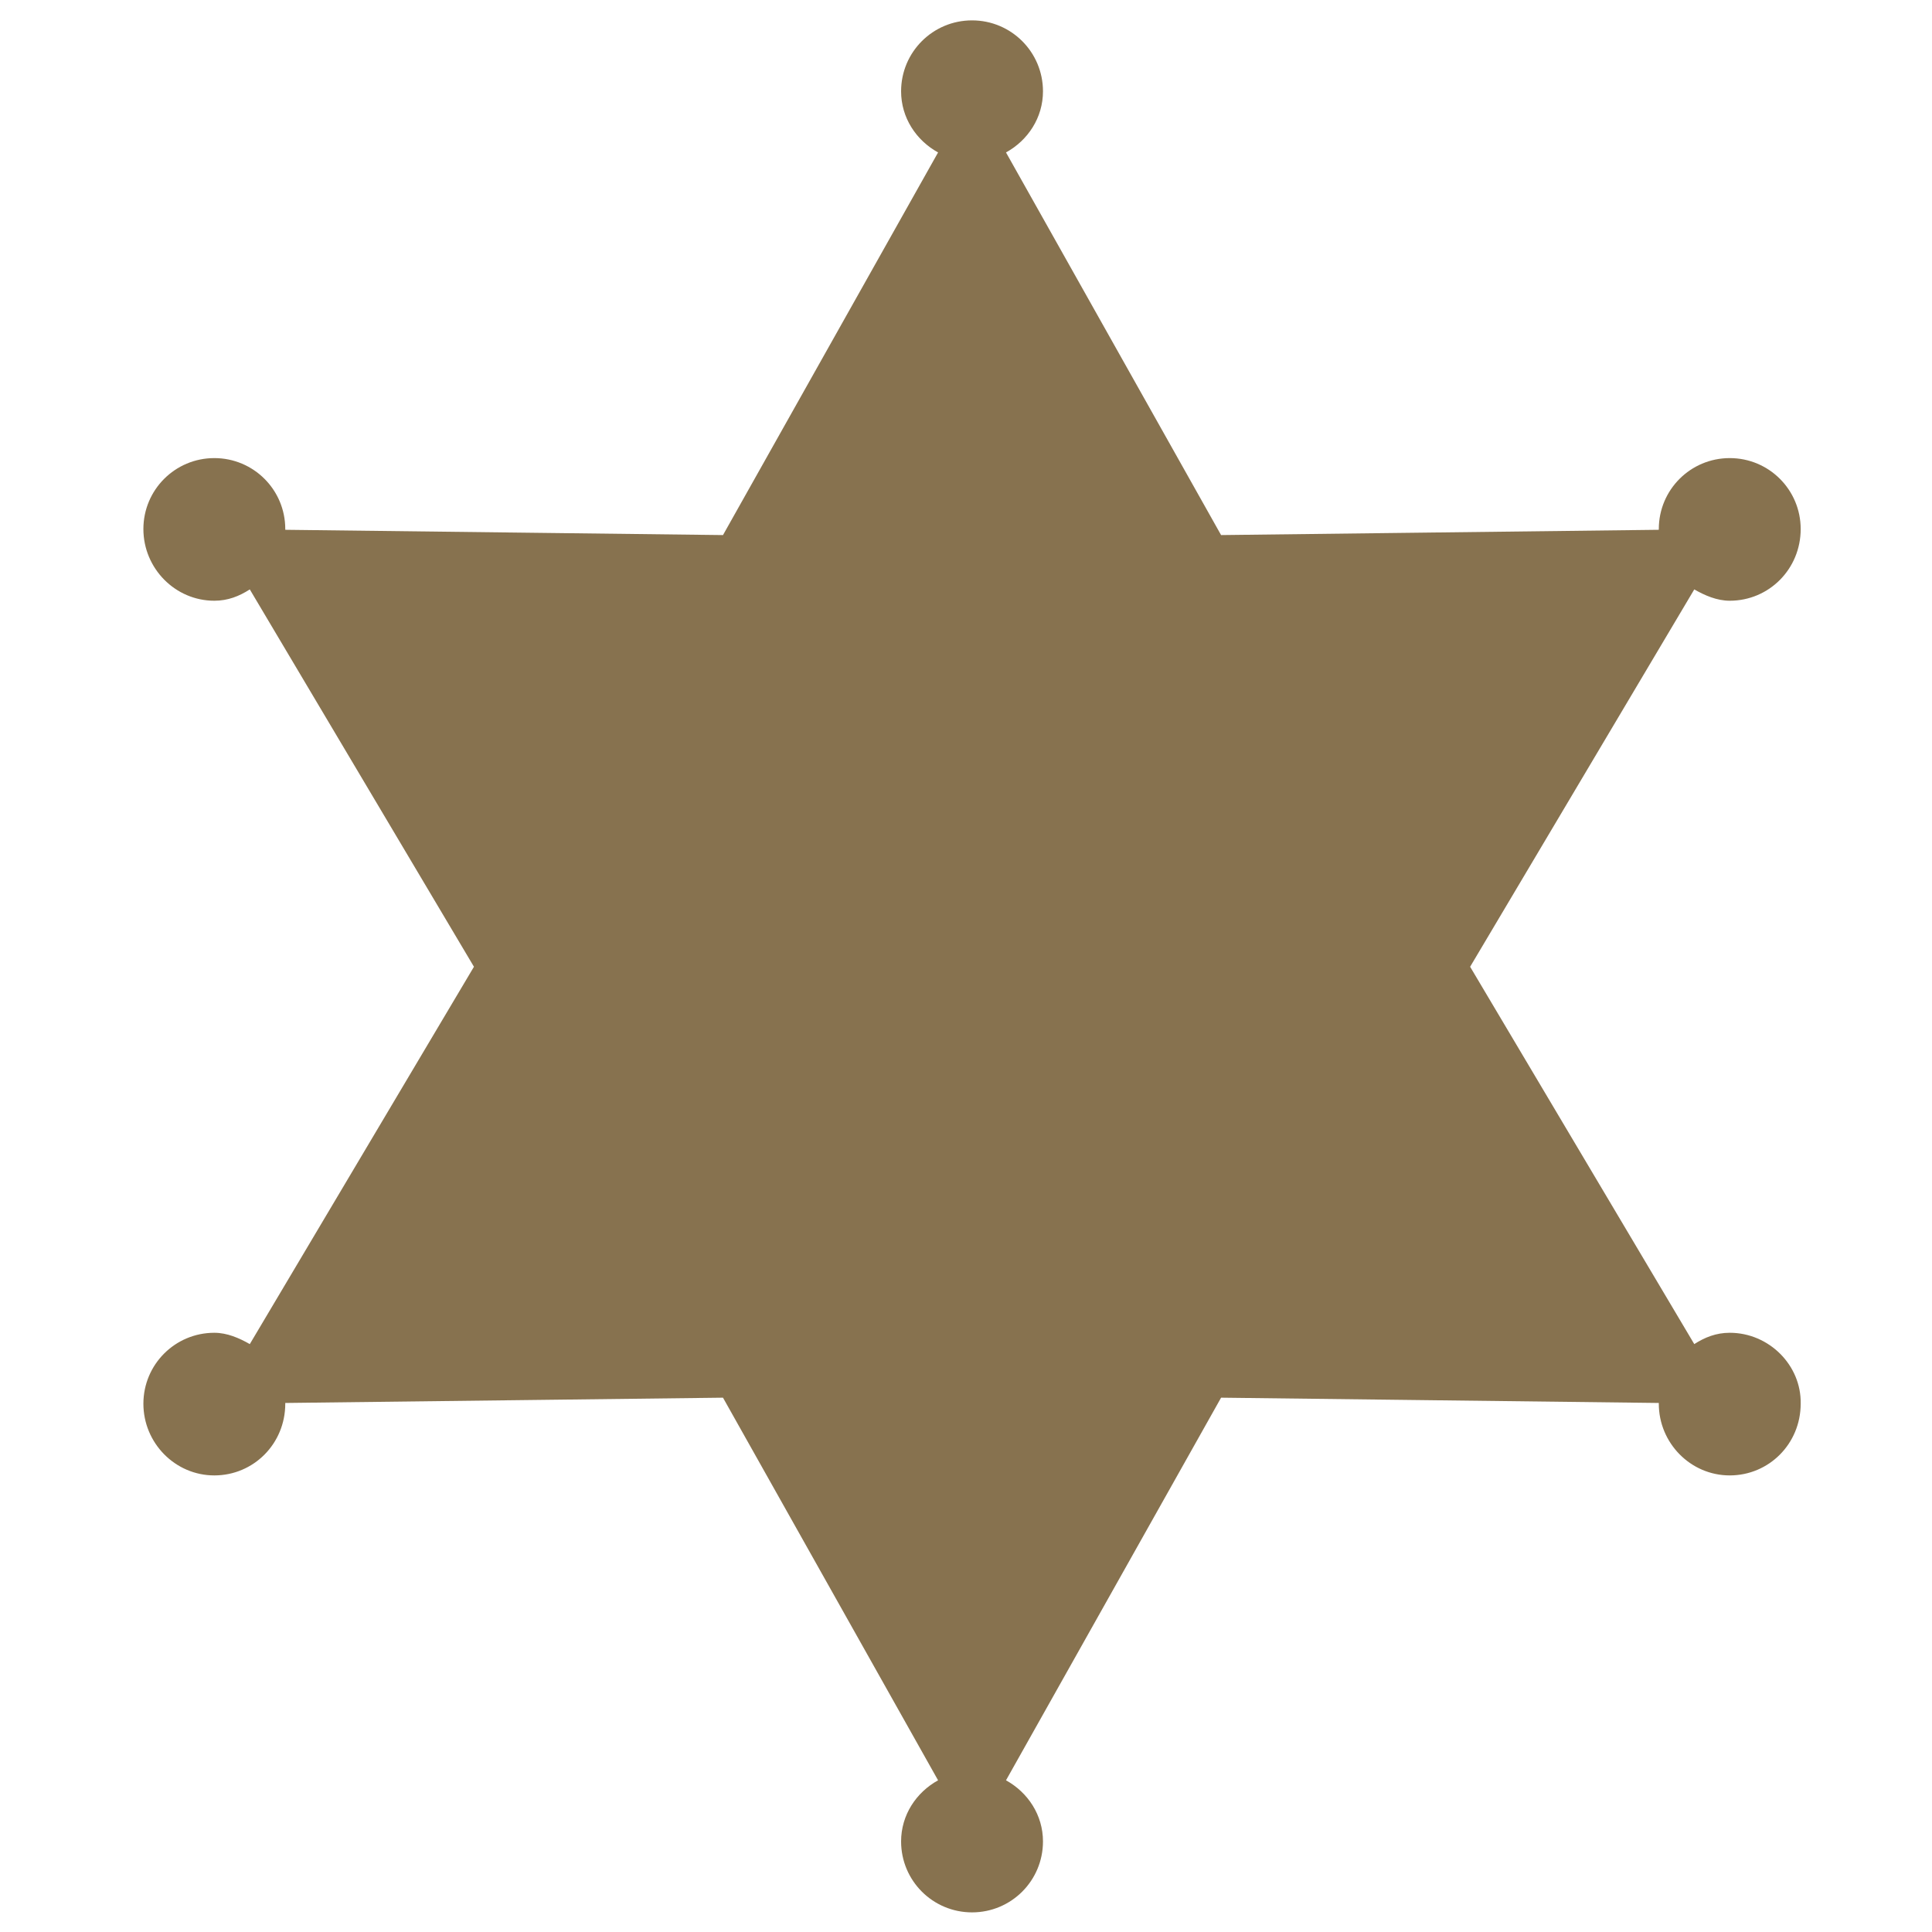 <svg xmlns="http://www.w3.org/2000/svg" viewBox="0 0 256 256" enable-background="new 0 0 256 256"><style type="text/css">.st0{fill:#87724F;}</style><path class="st0" d="M229.2 176.6c-1.8 0-3.3.6-4.7 1.5l-29.7-50 29.7-50c1.4.8 3 1.5 4.7 1.5 5.2 0 9.4-4.2 9.4-9.5 0-5.2-4.2-9.4-9.4-9.4s-9.4 4.2-9.4 9.4v.1l-58 .7-28.5-50.7c2.9-1.6 4.9-4.6 4.9-8.1 0-5.2-4.2-9.4-9.4-9.4s-9.4 4.2-9.4 9.4c0 3.5 2 6.5 4.9 8.1l-28.5 50.7-58-.7v-.1c0-5.2-4.2-9.4-9.4-9.4s-9.4 4.2-9.4 9.4 4.2 9.5 9.4 9.5c1.8 0 3.3-.6 4.7-1.5l29.7 50-29.7 50c-1.4-.8-3-1.5-4.7-1.5-5.2 0-9.4 4.2-9.4 9.4s4.2 9.5 9.4 9.5 9.4-4.2 9.4-9.5v-.1l58-.7 28.5 50.7c-2.9 1.6-4.9 4.6-4.9 8.1 0 5.2 4.2 9.4 9.4 9.4s9.4-4.2 9.4-9.4c0-3.5-2-6.5-4.9-8.1l28.5-50.7 58 .7v.1c0 5.2 4.2 9.5 9.4 9.5s9.4-4.2 9.4-9.5c.1-5.1-4.2-9.4-9.4-9.4z" id="Your_Icon"/></svg>